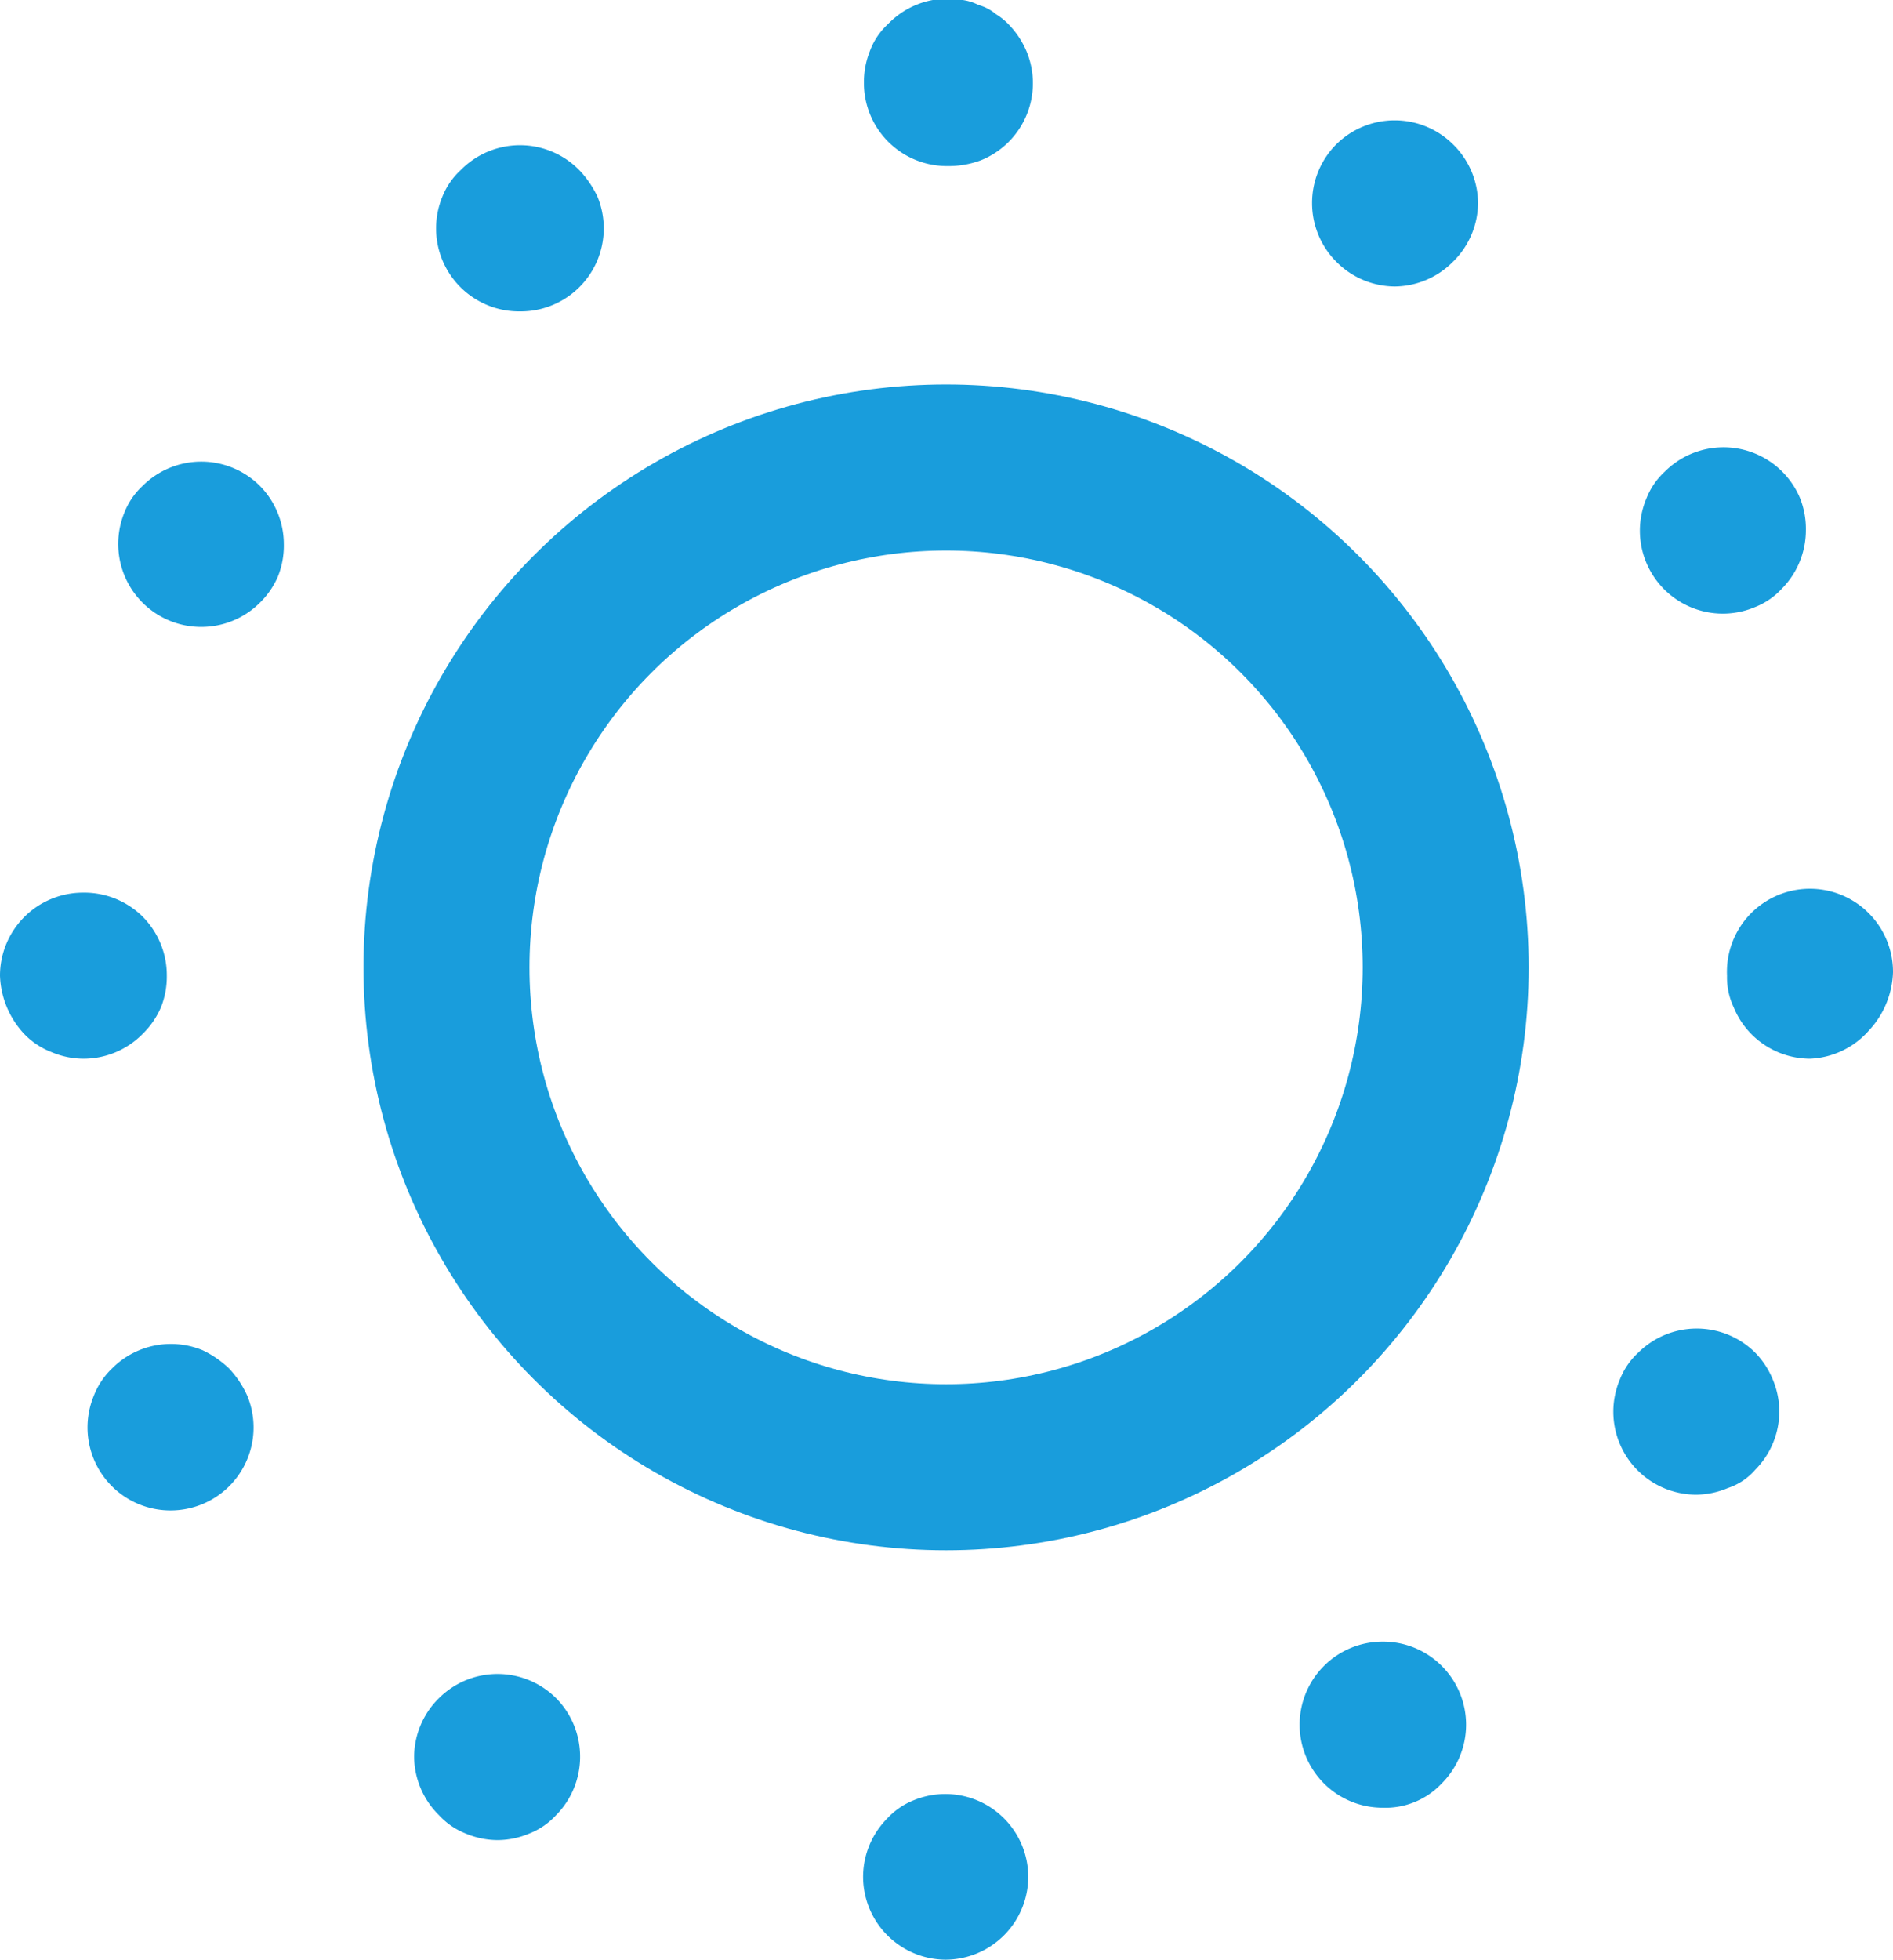 <svg id="Ebene_1" data-name="Ebene 1" xmlns="http://www.w3.org/2000/svg" viewBox="0 0 22.81 23.6">
    <g>
        <circle cx="11.4" cy="11.65" r="6.02" fill="none" stroke="#199ddc" stroke-width="2"/>
        <path d="M11.41,2a1,1,0,0,1-1-1V1a1,1,0,0,1,.07-.38A.83.83,0,0,1,10.7.29,1,1,0,0,1,11.6,0a.6.6,0,0,1,.19.06A.56.56,0,0,1,12,.17a.79.79,0,0,1,.15.12,1.06,1.06,0,0,1,.22.33,1,1,0,0,1-.55,1.31,1.11,1.11,0,0,1-.37.07Z" transform="translate(0 0)" fill="#199ddc"/>
        <path d="M11.4,23.6a1,1,0,0,1-1-1h0a1,1,0,0,1,.29-.7.87.87,0,0,1,.32-.22,1,1,0,0,1,1.09.22,1,1,0,0,1,.29.7,1,1,0,0,1-1,1Z" transform="translate(0 0)" fill="#199ddc"/>
        <path d="M2.42,7.55a1,1,0,0,1-.7-.29A1,1,0,0,1,1.5,6.17a.87.87,0,0,1,.22-.32,1,1,0,0,1,1.41,0,1,1,0,0,1,.29.7,1,1,0,0,1-.07.39,1,1,0,0,1-.22.32A1,1,0,0,1,2.42,7.55Z" transform="translate(0 0)" fill="#199ddc"/>
        <path d="M20.44,18a1,1,0,0,1-1-1,1,1,0,0,1,.08-.39.87.87,0,0,1,.22-.32,1,1,0,0,1,1.41,0,1,1,0,0,1,.21.32,1,1,0,0,1,.08.39,1,1,0,0,1-.29.7.74.74,0,0,1-.33.22A1,1,0,0,1,20.44,18Z" transform="translate(0 0)" fill="#199ddc"/>
        <path d="M20.76,7.39a1,1,0,0,1-1-1A1,1,0,0,1,19.84,6a.87.87,0,0,1,.22-.32A1,1,0,0,1,21.69,6a1,1,0,0,1,.07.39,1,1,0,0,1-.29.7.87.87,0,0,1-.32.22A1,1,0,0,1,20.76,7.39Z" transform="translate(0 0)" fill="#199ddc"/>
        <path d="M2.05,18.19a1,1,0,0,1-.7-.29,1,1,0,0,1-.22-1.09.91.91,0,0,1,.22-.33,1,1,0,0,1,1.09-.22,1.21,1.21,0,0,1,.32.22,1.19,1.19,0,0,1,.22.33,1,1,0,0,1-.22,1.09A1,1,0,0,1,2.05,18.19Z" transform="translate(0 0)" fill="#199ddc"/>
        <path d="M1,12.75a1,1,0,0,1-.38-.08.91.91,0,0,1-.33-.22,1.08,1.08,0,0,1-.29-.7,1,1,0,0,1,1-1,1,1,0,0,1,.72.29,1,1,0,0,1,.29.71,1,1,0,0,1-.07.38,1,1,0,0,1-.22.32A1,1,0,0,1,1,12.75Z" transform="translate(0 0)" fill="#199ddc"/>
        <path d="M21.81,12.75a1,1,0,0,1-.71-.3,1,1,0,0,1-.21-.32.84.84,0,0,1-.08-.38A1,1,0,0,1,22.52,11a1,1,0,0,1,.29.71,1.08,1.08,0,0,1-.29.7A1,1,0,0,1,21.81,12.75Z" transform="translate(0 0)" fill="#199ddc"/>
        <path d="M16.81,3.45a1,1,0,0,1-.71-.3,1,1,0,0,1-.29-.7,1,1,0,0,1,.29-.71,1,1,0,0,1,1.41,0,1,1,0,0,1,.3.71,1,1,0,0,1-.3.7A1,1,0,0,1,16.81,3.45Z" transform="translate(0 0)" fill="#199ddc"/>
        <path d="M6,22.16a1,1,0,0,1-.39-.08.87.87,0,0,1-.32-.22,1,1,0,0,1-.3-.7,1,1,0,0,1,.3-.71,1,1,0,0,1,1.41,0,1,1,0,0,1,.29.71,1,1,0,0,1-.29.7.87.87,0,0,1-.32.22A1,1,0,0,1,6,22.16Z" transform="translate(0 0)" fill="#199ddc"/>
        <path d="M6.25,3.75a1,1,0,0,1-.7-.29,1,1,0,0,1-.22-1.09.87.87,0,0,1,.22-.32A1,1,0,0,1,7,2.07a1.21,1.21,0,0,1,.2.3,1,1,0,0,1-.93,1.38Z" transform="translate(0 0)" fill="#199ddc"/>
        <path d="M16.66,21.77a1,1,0,0,1-1-1v0a1,1,0,0,1,1-1,1,1,0,0,1,.71,1.71A.93.93,0,0,1,16.66,21.77Z" transform="translate(0 0)" fill="#199ddc"/>
    </g>
</svg>